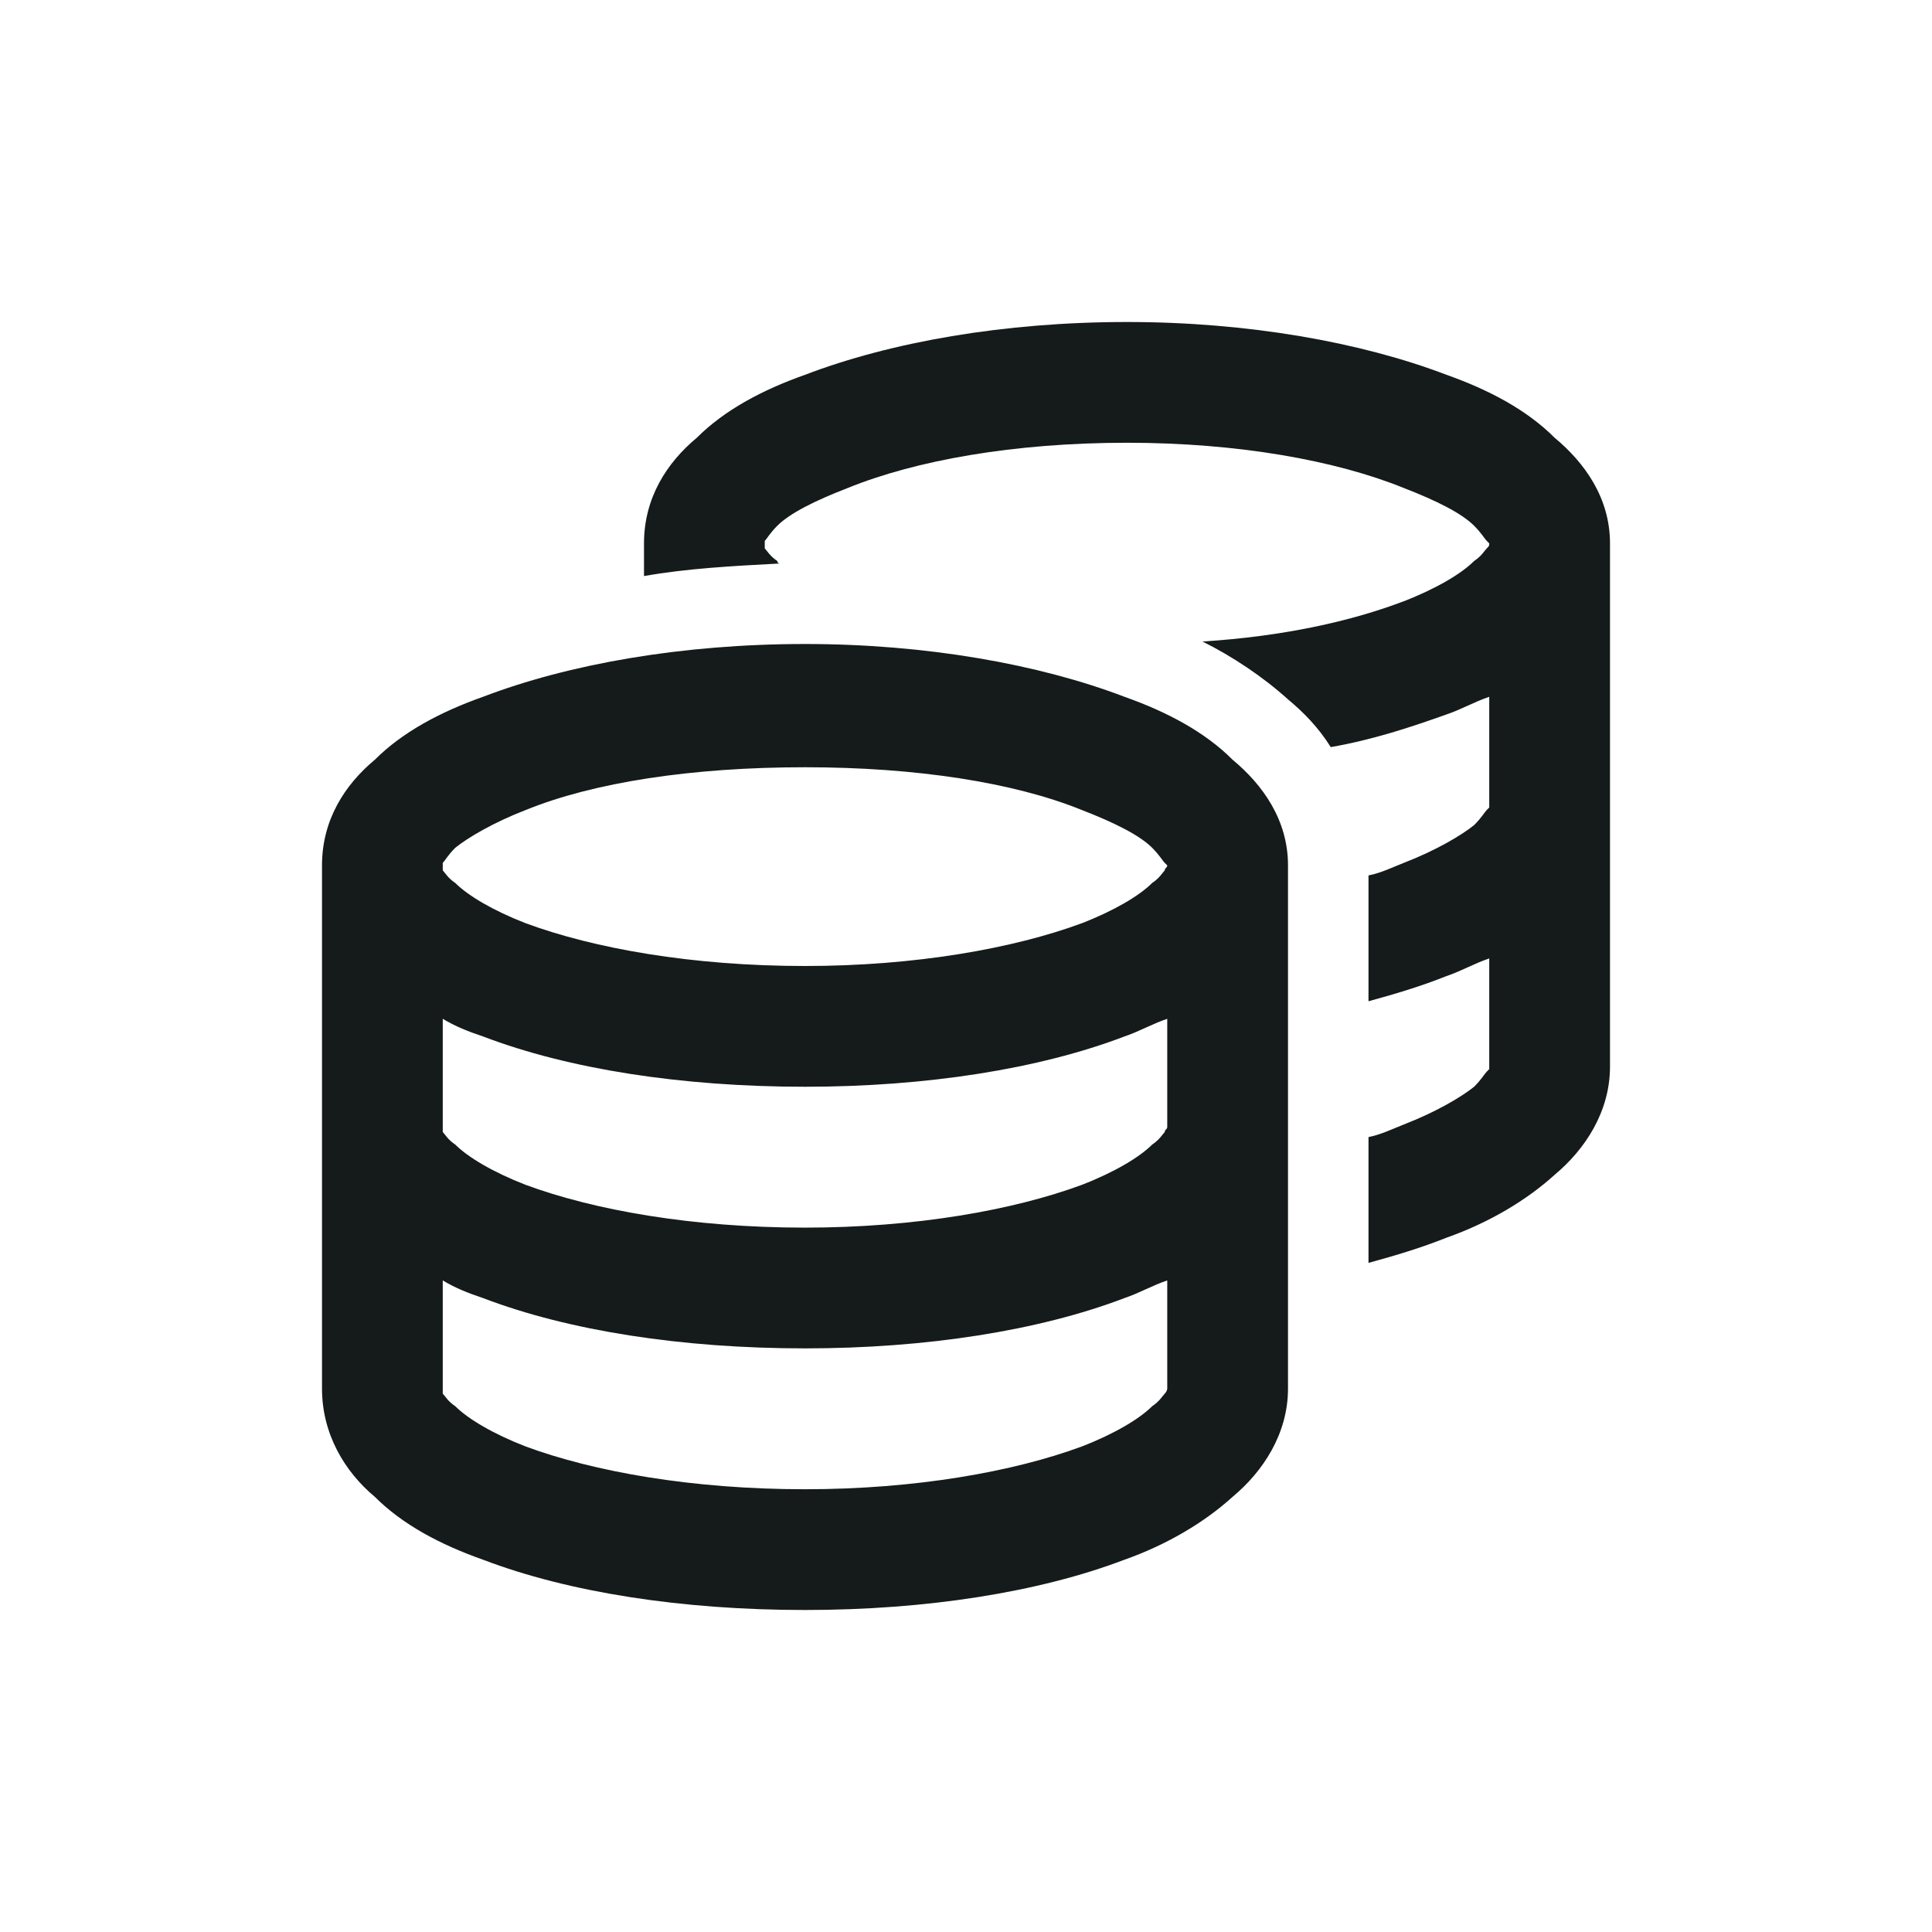 <svg width="24" height="24" viewBox="0 0 24 24" fill="none" xmlns="http://www.w3.org/2000/svg">
<path d="M9.5 6.75C9.5 6.781 9.5 6.781 9.5 6.812C9.531 6.844 9.562 6.906 9.656 6.969C9.656 7 9.688 7 9.688 7C9.094 7.031 8.531 7.062 8 7.156V6.75C8 6.188 8.281 5.75 8.656 5.438C9 5.094 9.469 4.844 10 4.656C11.062 4.25 12.469 4 14 4C15.5 4 16.906 4.25 17.969 4.656C18.5 4.844 18.969 5.094 19.312 5.438C19.688 5.75 20 6.188 20 6.75V10V13.25C20 13.812 19.688 14.281 19.312 14.594C18.969 14.906 18.5 15.188 17.969 15.375C17.656 15.5 17.344 15.594 17 15.688V14.125C17.156 14.094 17.281 14.031 17.438 13.969C17.844 13.812 18.156 13.625 18.312 13.5C18.406 13.406 18.438 13.344 18.469 13.312C18.5 13.281 18.5 13.281 18.5 13.281V11.906C18.312 11.969 18.156 12.062 17.969 12.125C17.656 12.25 17.344 12.344 17 12.438V10.875C17.156 10.844 17.281 10.781 17.438 10.719C17.844 10.562 18.156 10.375 18.312 10.25C18.406 10.156 18.438 10.094 18.469 10.062C18.5 10.031 18.5 10.031 18.5 10.031V8.656C18.312 8.719 18.156 8.812 17.969 8.875C17.531 9.031 17.062 9.188 16.531 9.281C16.375 9.031 16.188 8.844 16 8.688C15.688 8.406 15.312 8.156 14.938 7.969C15.938 7.906 16.781 7.719 17.438 7.469C17.844 7.312 18.156 7.125 18.312 6.969C18.406 6.906 18.438 6.844 18.469 6.812C18.5 6.781 18.5 6.781 18.5 6.75C18.5 6.75 18.5 6.75 18.469 6.719C18.438 6.688 18.406 6.625 18.312 6.531C18.156 6.375 17.844 6.219 17.438 6.062C16.594 5.719 15.375 5.5 14 5.5C12.594 5.5 11.375 5.719 10.531 6.062C10.125 6.219 9.812 6.375 9.656 6.531C9.562 6.625 9.531 6.688 9.5 6.719C9.5 6.75 9.5 6.75 9.5 6.75ZM5.5 10.75C5.5 10.781 5.5 10.781 5.5 10.812C5.531 10.844 5.562 10.906 5.656 10.969C5.812 11.125 6.125 11.312 6.531 11.469C7.375 11.781 8.594 12 10 12C11.375 12 12.594 11.781 13.438 11.469C13.844 11.312 14.156 11.125 14.312 10.969C14.406 10.906 14.438 10.844 14.469 10.812C14.469 10.781 14.5 10.781 14.5 10.75C14.5 10.75 14.5 10.75 14.469 10.719C14.438 10.688 14.406 10.625 14.312 10.531C14.156 10.375 13.844 10.219 13.438 10.062C12.594 9.719 11.375 9.531 10 9.531C8.594 9.531 7.375 9.719 6.531 10.062C6.125 10.219 5.812 10.406 5.656 10.531C5.562 10.625 5.531 10.688 5.5 10.719C5.5 10.75 5.5 10.75 5.5 10.75ZM4 10.75C4 10.188 4.281 9.75 4.656 9.438C5 9.094 5.469 8.844 6 8.656C7.062 8.25 8.469 8 10 8C11.5 8 12.906 8.25 13.969 8.656C14.5 8.844 14.969 9.094 15.312 9.438C15.688 9.75 16 10.188 16 10.75V14V17.25C16 17.812 15.688 18.281 15.312 18.594C14.969 18.906 14.5 19.188 13.969 19.375C12.906 19.781 11.5 20 10 20C8.469 20 7.062 19.781 6 19.375C5.469 19.188 5 18.938 4.656 18.594C4.281 18.281 4 17.812 4 17.25V14V10.75ZM14.5 14V12.656C14.312 12.719 14.156 12.812 13.969 12.875C12.906 13.281 11.5 13.5 10 13.5C8.469 13.5 7.062 13.281 6 12.875C5.812 12.812 5.656 12.75 5.5 12.656V14C5.5 14.031 5.5 14.031 5.5 14.062C5.531 14.094 5.562 14.156 5.656 14.219C5.812 14.375 6.125 14.562 6.531 14.719C7.375 15.031 8.594 15.25 10 15.25C11.375 15.25 12.594 15.031 13.438 14.719C13.844 14.562 14.156 14.375 14.312 14.219C14.406 14.156 14.438 14.094 14.469 14.062C14.469 14.031 14.5 14.031 14.5 14ZM6 16.125C5.812 16.062 5.656 16 5.5 15.906V17.25C5.5 17.25 5.5 17.281 5.5 17.312C5.531 17.344 5.562 17.406 5.656 17.469C5.812 17.625 6.125 17.812 6.531 17.969C7.375 18.281 8.594 18.5 10 18.5C11.375 18.5 12.594 18.281 13.438 17.969C13.844 17.812 14.156 17.625 14.312 17.469C14.406 17.406 14.438 17.344 14.469 17.312C14.5 17.281 14.5 17.25 14.5 17.25V15.906C14.312 15.969 14.156 16.062 13.969 16.125C12.906 16.531 11.5 16.75 10 16.75C8.469 16.75 7.062 16.531 6 16.125Z" fill="#151a1a"/>
</svg>
